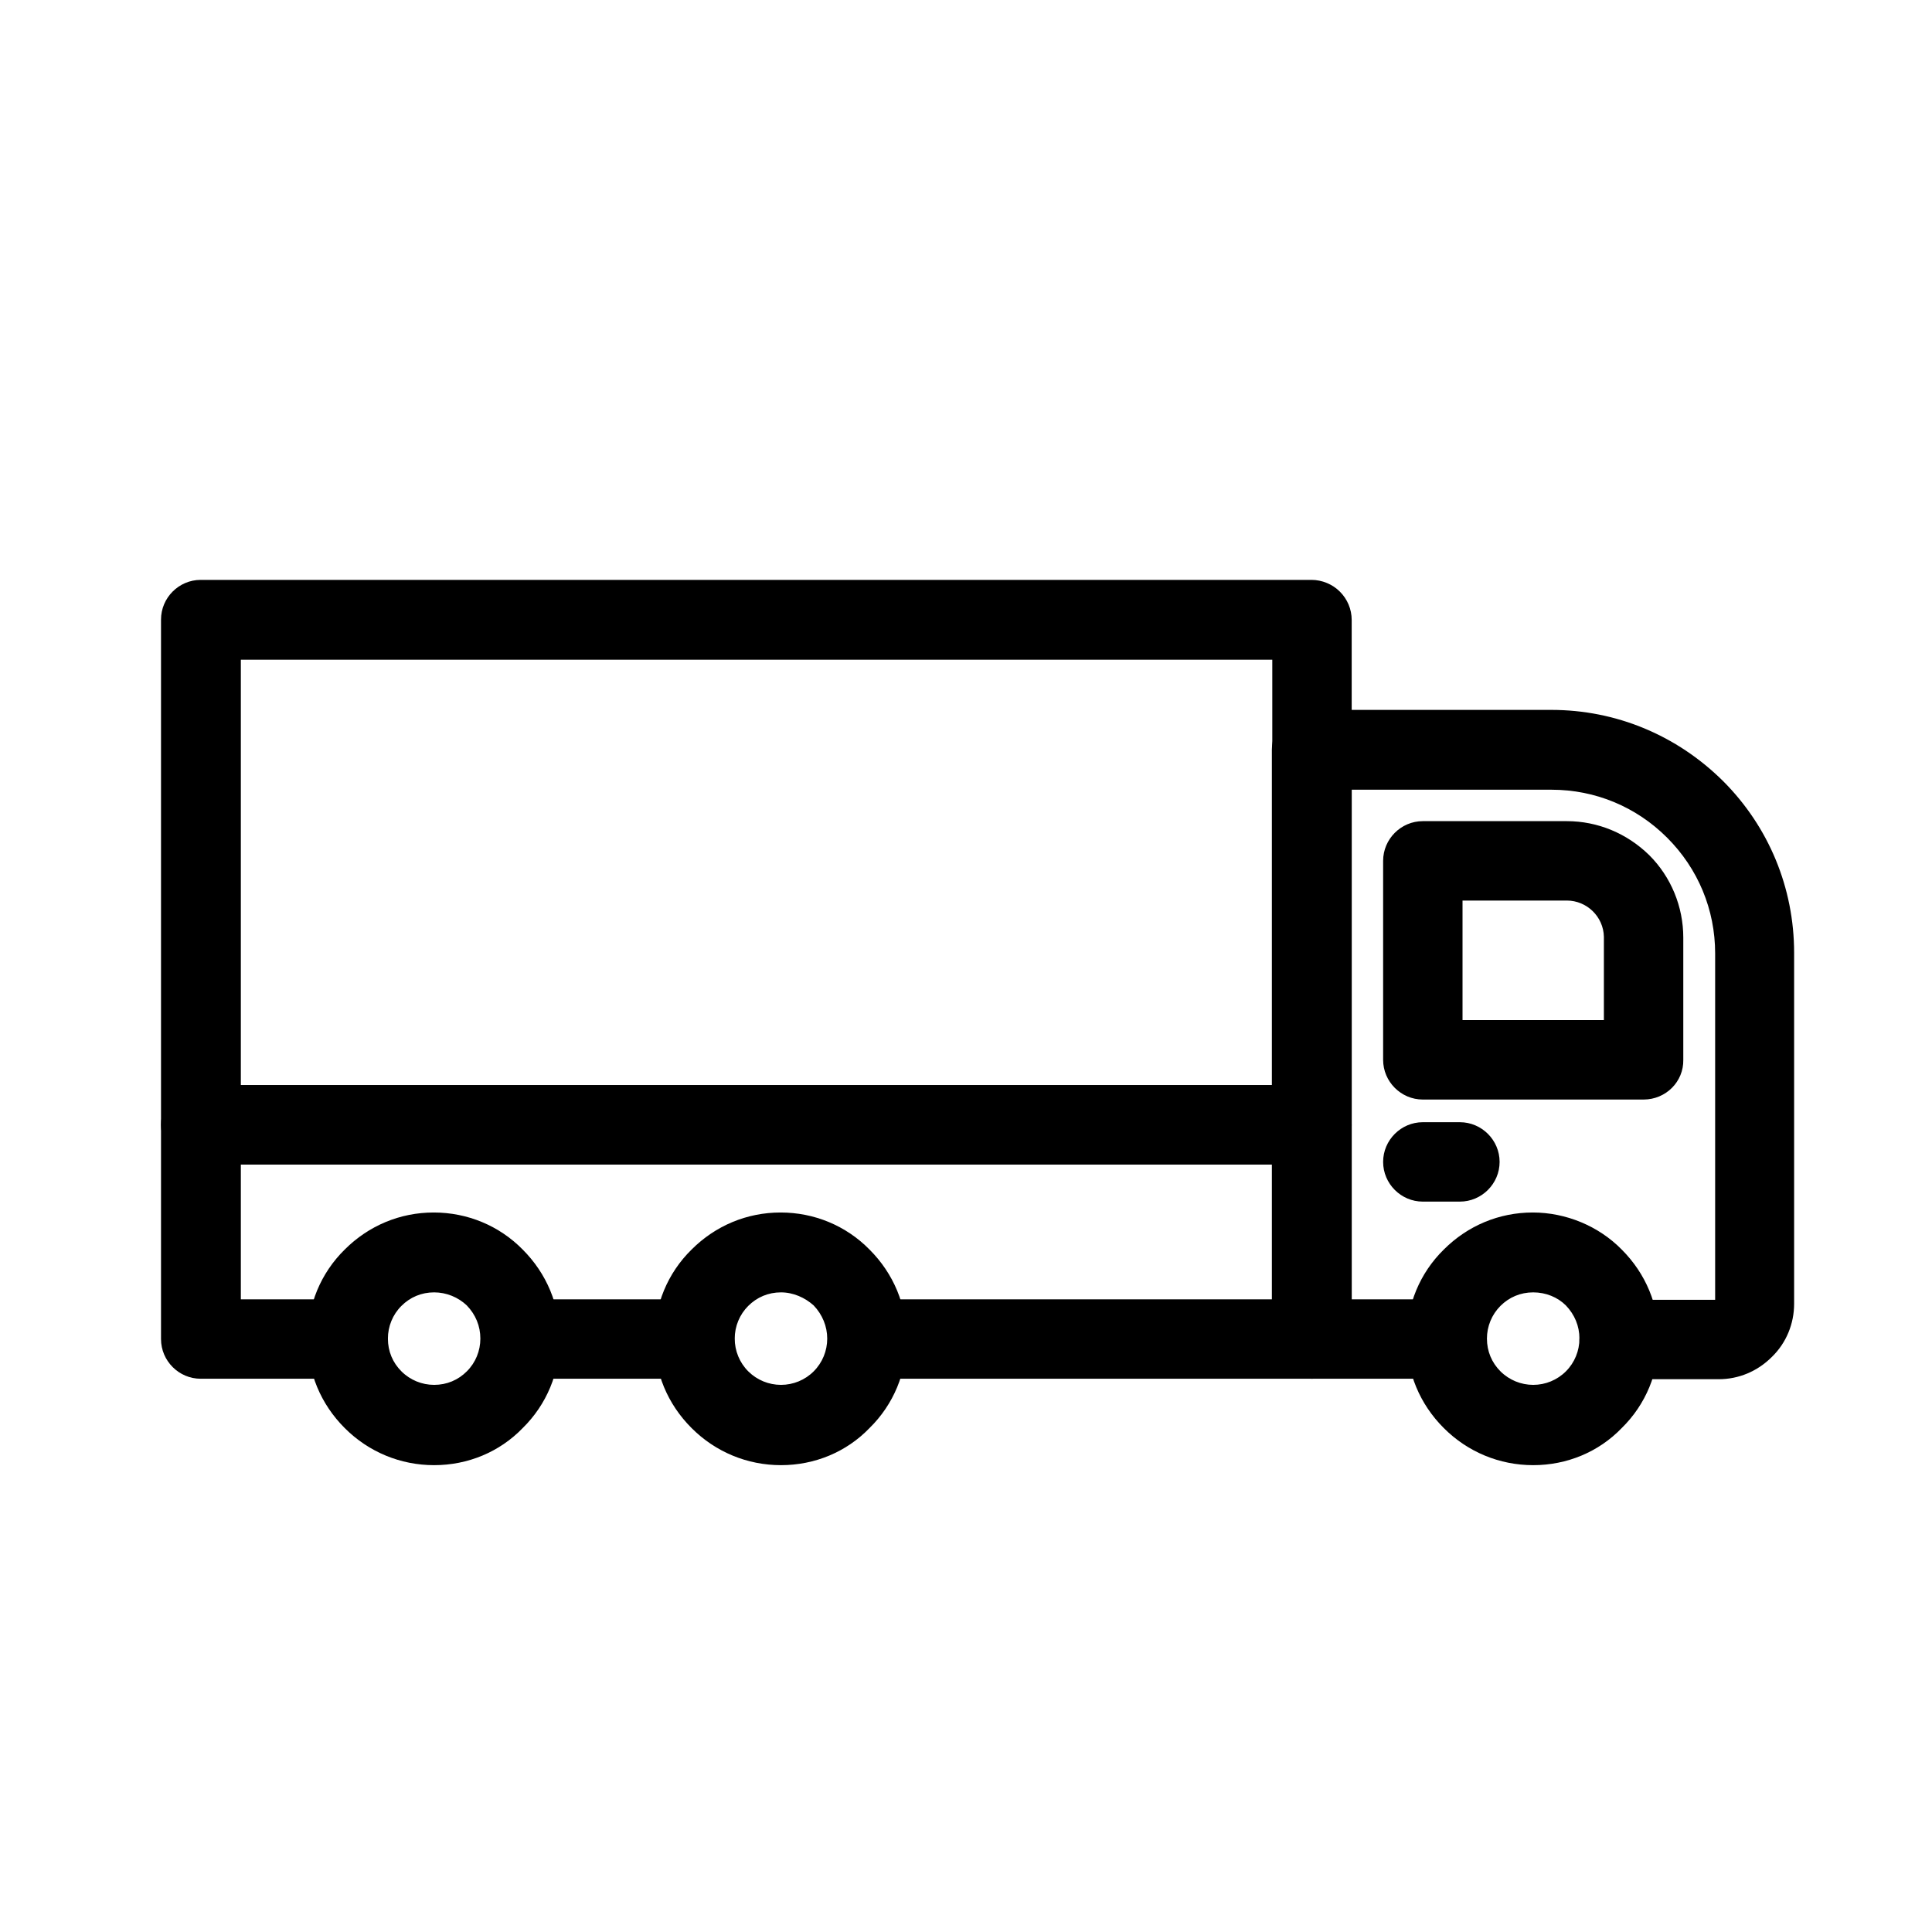 <svg width="41" height="41" viewBox="0 0 41 41" fill="none" xmlns="http://www.w3.org/2000/svg">
<path d="M27.842 24.528H4.259C3.898 24.528 3.602 24.232 3.602 23.87V13.148C3.602 12.787 3.898 12.491 4.259 12.491H27.833C28.009 12.491 28.176 12.565 28.296 12.685C28.416 12.806 28.491 12.972 28.491 13.148V23.87C28.491 24.046 28.416 24.213 28.296 24.333C28.185 24.463 28.018 24.528 27.842 24.528ZM4.926 23.213H27.185V13.815H4.926V23.213Z" fill="black"/>
<path d="M27.842 24.713H4.259C3.796 24.713 3.417 24.333 3.417 23.87V13.148C3.417 12.685 3.796 12.306 4.259 12.306H27.833C28.055 12.306 28.278 12.398 28.435 12.556C28.592 12.713 28.685 12.926 28.685 13.158V23.87C28.685 24.093 28.592 24.306 28.435 24.463C28.278 24.62 28.065 24.713 27.842 24.713ZM3.787 13.148V23.87C3.787 24.13 4 24.343 4.259 24.343H27.833C27.953 24.343 28.083 24.296 28.166 24.204C28.259 24.111 28.305 23.991 28.305 23.87V13.148C28.305 13.019 28.259 12.898 28.166 12.815C28.074 12.722 27.953 12.676 27.833 12.676H4.259C4 12.676 3.787 12.889 3.787 13.148ZM27.361 23.398H4.731V13.63H27.361V23.398ZM5.111 23.028H27V14H5.111V23.028Z" fill="black"/>
<path d="M14.741 29.074H11.046C10.685 29.074 10.389 28.778 10.389 28.417C10.389 28.056 10.685 27.759 11.046 27.759H14.741C15.102 27.759 15.398 28.056 15.398 28.417C15.398 28.778 15.102 29.074 14.741 29.074Z" fill="black"/>
<path d="M14.741 29.259H11.046C10.583 29.259 10.204 28.88 10.204 28.417C10.204 27.954 10.583 27.574 11.046 27.574H14.741C15.204 27.574 15.583 27.954 15.583 28.417C15.583 28.88 15.204 29.259 14.741 29.259ZM11.046 27.945C10.787 27.945 10.574 28.158 10.574 28.417C10.574 28.676 10.787 28.889 11.046 28.889H14.741C15 28.889 15.213 28.676 15.213 28.417C15.213 28.158 15 27.945 14.741 27.945H11.046Z" fill="black"/>
<path d="M27.842 29.074H18.407C18.046 29.074 17.75 28.778 17.75 28.417C17.75 28.055 18.046 27.759 18.407 27.759H27.185V24.528H4.926V27.759H7.389C7.75 27.759 8.046 28.055 8.046 28.417C8.046 28.778 7.75 29.074 7.389 29.074H4.259C3.898 29.074 3.602 28.778 3.602 28.417V23.87C3.602 23.509 3.898 23.213 4.259 23.213H27.833C28.009 23.213 28.176 23.278 28.296 23.407C28.416 23.528 28.491 23.694 28.491 23.87V28.417C28.491 28.593 28.416 28.759 28.296 28.88C28.185 29.009 28.018 29.074 27.842 29.074Z" fill="black"/>
<path d="M27.842 29.259H18.407C17.944 29.259 17.565 28.88 17.565 28.417C17.565 27.954 17.944 27.574 18.407 27.574H27V24.713H5.111V27.574H7.389C7.852 27.574 8.231 27.954 8.231 28.417C8.231 28.88 7.852 29.259 7.389 29.259H4.259C3.796 29.259 3.417 28.88 3.417 28.417V23.87C3.417 23.407 3.796 23.028 4.259 23.028H27.833C28.055 23.028 28.278 23.12 28.435 23.278C28.592 23.435 28.685 23.648 28.685 23.88V28.426C28.685 28.648 28.602 28.861 28.435 29.019C28.278 29.176 28.065 29.259 27.842 29.259ZM18.407 27.945C18.148 27.945 17.935 28.157 17.935 28.417C17.935 28.676 18.148 28.889 18.407 28.889H27.842C27.972 28.889 28.092 28.843 28.176 28.75C28.268 28.657 28.315 28.537 28.315 28.417V23.87C28.315 23.741 28.268 23.62 28.176 23.537C28.083 23.445 27.963 23.398 27.842 23.398H4.259C4 23.398 3.787 23.611 3.787 23.87V28.417C3.787 28.676 4 28.889 4.259 28.889H7.379C7.639 28.889 7.852 28.676 7.852 28.417C7.852 28.157 7.639 27.945 7.379 27.945H4.741V24.343H27.37V27.945H18.407Z" fill="black"/>
<path d="M9.213 30.907C8.556 30.907 7.917 30.648 7.454 30.176C6.991 29.713 6.722 29.074 6.722 28.416C6.722 27.759 6.981 27.12 7.454 26.657C7.926 26.194 8.556 25.926 9.213 25.926C9.87 25.926 10.509 26.185 10.972 26.657C11.435 27.13 11.704 27.759 11.704 28.416C11.704 29.074 11.435 29.713 10.972 30.176C10.509 30.648 9.87 30.907 9.213 30.907ZM9.213 27.241C8.898 27.241 8.602 27.361 8.38 27.583C8.157 27.805 8.037 28.102 8.037 28.416C8.037 28.731 8.157 29.028 8.38 29.25C8.602 29.472 8.898 29.592 9.213 29.592C9.528 29.592 9.824 29.472 10.046 29.25C10.268 29.028 10.389 28.731 10.389 28.416C10.389 28.102 10.268 27.805 10.046 27.583C9.824 27.37 9.528 27.241 9.213 27.241Z" fill="black"/>
<path d="M9.213 31.093C8.5 31.093 7.824 30.815 7.315 30.305C6.806 29.796 6.528 29.13 6.528 28.407C6.528 27.694 6.806 27.018 7.315 26.518C7.824 26.009 8.491 25.731 9.204 25.731C9.917 25.731 10.593 26.009 11.093 26.518C11.602 27.028 11.88 27.694 11.88 28.417C11.88 29.13 11.602 29.805 11.093 30.305C10.602 30.815 9.926 31.093 9.213 31.093ZM9.213 26.111C8.602 26.111 8.019 26.352 7.583 26.787C7.148 27.222 6.907 27.805 6.907 28.417C6.907 29.037 7.148 29.611 7.583 30.046C8.019 30.481 8.602 30.722 9.213 30.722C9.833 30.722 10.408 30.481 10.843 30.046C11.278 29.611 11.519 29.028 11.519 28.417C11.519 27.796 11.278 27.222 10.843 26.787C10.417 26.352 9.824 26.111 9.213 26.111ZM9.213 29.778C8.852 29.778 8.509 29.639 8.25 29.38C7.991 29.12 7.852 28.778 7.852 28.417C7.852 28.055 7.991 27.713 8.25 27.454C8.509 27.194 8.852 27.055 9.213 27.055C9.574 27.055 9.917 27.194 10.176 27.454C10.435 27.713 10.574 28.055 10.574 28.417C10.574 28.778 10.435 29.12 10.176 29.38C9.917 29.63 9.574 29.778 9.213 29.778ZM9.213 27.426C8.944 27.426 8.704 27.528 8.519 27.713C8.333 27.898 8.232 28.148 8.232 28.407C8.232 28.676 8.333 28.917 8.519 29.102C8.704 29.287 8.954 29.389 9.213 29.389C9.482 29.389 9.722 29.287 9.907 29.102C10.093 28.917 10.194 28.667 10.194 28.407C10.194 28.139 10.093 27.898 9.907 27.704C9.722 27.528 9.472 27.426 9.213 27.426Z" fill="black"/>
<path d="M16.574 30.907C15.916 30.907 15.277 30.648 14.815 30.176C14.351 29.713 14.083 29.074 14.083 28.416C14.083 27.759 14.342 27.12 14.815 26.657C15.287 26.194 15.916 25.926 16.574 25.926C17.231 25.926 17.87 26.185 18.333 26.657C18.796 27.13 19.064 27.759 19.064 28.416C19.064 29.074 18.796 29.713 18.333 30.176C17.87 30.648 17.231 30.907 16.574 30.907ZM16.574 27.241C16.259 27.241 15.963 27.361 15.74 27.583C15.518 27.805 15.398 28.102 15.398 28.416C15.398 28.731 15.518 29.028 15.74 29.25C15.963 29.472 16.259 29.592 16.574 29.592C16.889 29.592 17.185 29.472 17.407 29.25C17.629 29.028 17.75 28.731 17.75 28.416C17.75 28.102 17.629 27.805 17.407 27.583C17.185 27.37 16.879 27.241 16.574 27.241Z" fill="black"/>
<path d="M16.574 31.093C15.861 31.093 15.185 30.815 14.676 30.305C14.166 29.796 13.889 29.13 13.889 28.407C13.889 27.694 14.166 27.018 14.676 26.518C15.185 26.009 15.852 25.731 16.565 25.731C17.278 25.731 17.953 26.009 18.453 26.518C18.963 27.028 19.241 27.694 19.241 28.417C19.241 29.13 18.963 29.805 18.453 30.305C17.963 30.815 17.287 31.093 16.574 31.093ZM16.574 26.111C15.963 26.111 15.379 26.352 14.944 26.787C14.509 27.222 14.268 27.805 14.268 28.417C14.268 29.037 14.509 29.611 14.944 30.046C15.379 30.481 15.963 30.722 16.574 30.722C17.194 30.722 17.768 30.481 18.203 30.046C18.639 29.611 18.879 29.028 18.879 28.417C18.879 27.796 18.639 27.222 18.203 26.787C17.768 26.352 17.194 26.111 16.574 26.111ZM16.574 29.778C16.213 29.778 15.87 29.639 15.611 29.38C15.352 29.12 15.213 28.778 15.213 28.417C15.213 28.055 15.352 27.713 15.611 27.454C15.87 27.194 16.213 27.055 16.574 27.055C16.935 27.055 17.278 27.204 17.537 27.454C17.796 27.713 17.935 28.055 17.935 28.417C17.935 28.778 17.796 29.12 17.537 29.38C17.278 29.63 16.935 29.778 16.574 29.778ZM16.574 27.426C16.305 27.426 16.065 27.528 15.879 27.713C15.694 27.898 15.592 28.148 15.592 28.407C15.592 28.667 15.694 28.917 15.879 29.102C16.065 29.287 16.315 29.389 16.574 29.389C16.833 29.389 17.083 29.287 17.268 29.102C17.453 28.917 17.555 28.667 17.555 28.407C17.555 28.148 17.453 27.898 17.268 27.704C17.083 27.537 16.833 27.426 16.574 27.426Z" fill="black"/>
<path d="M32.537 30.907C31.879 30.907 31.24 30.648 30.777 30.176C30.314 29.713 30.046 29.074 30.046 28.416C30.046 27.759 30.305 27.12 30.777 26.657C31.25 26.194 31.879 25.926 32.537 25.926C33.194 25.926 33.833 26.185 34.296 26.657C34.759 27.13 35.027 27.759 35.027 28.416C35.027 29.074 34.759 29.713 34.296 30.176C33.833 30.648 33.203 30.907 32.537 30.907ZM32.537 27.241C32.222 27.241 31.925 27.361 31.703 27.583C31.481 27.805 31.361 28.102 31.361 28.416C31.361 28.731 31.481 29.028 31.703 29.25C31.925 29.472 32.222 29.592 32.537 29.592C32.852 29.592 33.148 29.472 33.37 29.25C33.592 29.028 33.713 28.731 33.713 28.416C33.713 28.102 33.592 27.805 33.37 27.583C33.148 27.37 32.852 27.241 32.537 27.241Z" fill="black"/>
<path d="M32.537 31.093C31.824 31.093 31.148 30.815 30.639 30.305C30.129 29.796 29.852 29.13 29.852 28.407C29.852 27.694 30.129 27.018 30.639 26.518C31.148 26.009 31.814 25.731 32.528 25.731C33.231 25.731 33.926 26.018 34.416 26.518C34.926 27.028 35.203 27.694 35.203 28.417C35.203 29.13 34.926 29.805 34.416 30.305C33.926 30.815 33.25 31.093 32.537 31.093ZM32.537 26.111C31.916 26.111 31.342 26.352 30.907 26.787C30.472 27.222 30.231 27.805 30.231 28.417C30.231 29.037 30.472 29.611 30.907 30.046C31.342 30.481 31.926 30.722 32.537 30.722C33.148 30.722 33.731 30.481 34.166 30.046C34.602 29.611 34.842 29.028 34.842 28.417C34.842 27.796 34.602 27.222 34.166 26.787C33.74 26.352 33.148 26.111 32.537 26.111ZM32.537 29.778C32.176 29.778 31.833 29.639 31.574 29.38C31.314 29.12 31.176 28.778 31.176 28.417C31.176 28.055 31.314 27.713 31.574 27.454C31.833 27.194 32.176 27.055 32.537 27.055C32.898 27.055 33.24 27.194 33.5 27.454C33.759 27.713 33.898 28.055 33.898 28.417C33.898 28.778 33.759 29.12 33.5 29.38C33.24 29.63 32.898 29.778 32.537 29.778ZM32.537 27.426C32.268 27.426 32.028 27.528 31.842 27.713C31.657 27.898 31.555 28.148 31.555 28.407C31.555 28.676 31.657 28.917 31.842 29.102C32.028 29.287 32.278 29.389 32.537 29.389C32.796 29.389 33.046 29.287 33.231 29.102C33.416 28.917 33.518 28.667 33.518 28.407C33.518 28.139 33.416 27.898 33.231 27.704C33.055 27.528 32.805 27.426 32.537 27.426Z" fill="black"/>
<path d="M36.481 29.074H34.37C34.009 29.074 33.713 28.778 33.713 28.417C33.713 28.056 34.009 27.759 34.37 27.759H36.481C36.537 27.759 36.574 27.713 36.574 27.667V20.222C36.574 19.25 36.185 18.324 35.5 17.639C34.815 16.954 33.889 16.565 32.916 16.565H28.491V27.759H30.694C31.055 27.759 31.352 28.056 31.352 28.417C31.352 28.778 31.055 29.074 30.694 29.074H27.824C27.463 29.074 27.166 28.778 27.166 28.417V15.907C27.166 15.546 27.463 15.25 27.824 15.25H32.907C34.222 15.25 35.491 15.778 36.416 16.704C37.352 17.639 37.87 18.898 37.87 20.213V27.657C37.87 28.037 37.722 28.389 37.453 28.657C37.222 28.926 36.861 29.074 36.481 29.074Z" fill="black"/>
<path d="M30.704 29.259H27.833C27.37 29.259 26.991 28.88 26.991 28.417V15.908C26.991 15.445 27.37 15.065 27.833 15.065H32.917C34.296 15.065 35.583 15.602 36.565 16.574C37.537 17.546 38.074 18.843 38.074 20.222V27.667C38.074 28.093 37.907 28.5 37.602 28.796C37.296 29.102 36.898 29.269 36.472 29.269H36.287H34.361C33.898 29.269 33.519 28.889 33.519 28.426C33.519 27.963 33.898 27.584 34.361 27.584H36.398V20.232C36.398 19.306 36.037 18.435 35.38 17.778C34.722 17.12 33.852 16.759 32.926 16.759H28.685V27.574H30.704C31.167 27.574 31.546 27.954 31.546 28.417C31.555 28.88 31.176 29.259 30.704 29.259ZM27.843 15.435C27.583 15.435 27.37 15.648 27.37 15.908V28.417C27.37 28.676 27.583 28.889 27.843 28.889H30.713C30.972 28.889 31.185 28.676 31.185 28.417C31.185 28.157 30.972 27.945 30.713 27.945H28.324V16.38H32.935C33.963 16.38 34.926 16.778 35.648 17.509C36.37 18.232 36.769 19.195 36.769 20.222V27.667C36.769 27.824 36.639 27.945 36.491 27.945H34.38C34.12 27.945 33.907 28.157 33.907 28.417C33.907 28.676 34.12 28.889 34.38 28.889H36.528C36.843 28.88 37.139 28.75 37.361 28.528C37.593 28.296 37.722 27.991 37.722 27.657V20.213C37.722 18.935 37.222 17.732 36.315 16.834C35.407 15.926 34.213 15.435 32.935 15.426H27.843V15.435Z" fill="black"/>
<path d="M30.981 25.315H30.194C29.833 25.315 29.537 25.018 29.537 24.657C29.537 24.296 29.833 24 30.194 24H30.981C31.342 24 31.639 24.296 31.639 24.657C31.639 25.018 31.342 25.315 30.981 25.315Z" fill="black"/>
<path d="M30.981 25.5H30.194C29.731 25.5 29.352 25.12 29.352 24.657C29.352 24.195 29.731 23.815 30.194 23.815H30.981C31.444 23.815 31.824 24.195 31.824 24.657C31.824 25.12 31.444 25.5 30.981 25.5ZM30.194 25.13H30.981C31.241 25.13 31.453 24.917 31.453 24.657C31.453 24.398 31.241 24.185 30.981 24.185H30.194C29.935 24.185 29.722 24.398 29.722 24.657C29.722 24.917 29.935 25.13 30.194 25.13Z" fill="black"/>
<path d="M34.879 23.148H30.194C29.833 23.148 29.537 22.852 29.537 22.491V18.269C29.537 17.908 29.833 17.611 30.194 17.611H33.25C33.861 17.611 34.435 17.852 34.87 18.278C35.296 18.704 35.537 19.287 35.537 19.898V22.491C35.546 22.852 35.25 23.148 34.879 23.148ZM30.851 21.834H34.222V19.889C34.222 19.352 33.787 18.917 33.25 18.917H30.851V21.834Z" fill="black"/>
<path d="M34.879 23.334H30.194C29.731 23.334 29.352 22.954 29.352 22.491V18.269C29.352 17.806 29.731 17.426 30.194 17.426H33.25C33.907 17.426 34.528 17.686 35 18.148C35.463 18.611 35.722 19.241 35.722 19.898V22.491C35.731 22.954 35.352 23.334 34.879 23.334ZM30.194 17.787C29.935 17.787 29.722 18 29.722 18.26V22.482C29.722 22.741 29.935 22.954 30.194 22.954H34.879C35.139 22.954 35.352 22.741 35.352 22.482V19.889C35.352 19.324 35.129 18.797 34.731 18.398C34.333 18 33.805 17.778 33.24 17.778H30.194V17.787ZM34.407 22.019H30.666V18.741H33.25C33.889 18.741 34.407 19.26 34.407 19.898V20.454V22.019ZM31.037 21.648H34.037V19.88C34.028 19.454 33.676 19.111 33.25 19.111H31.037V21.648Z" fill="black"/>
</svg>
